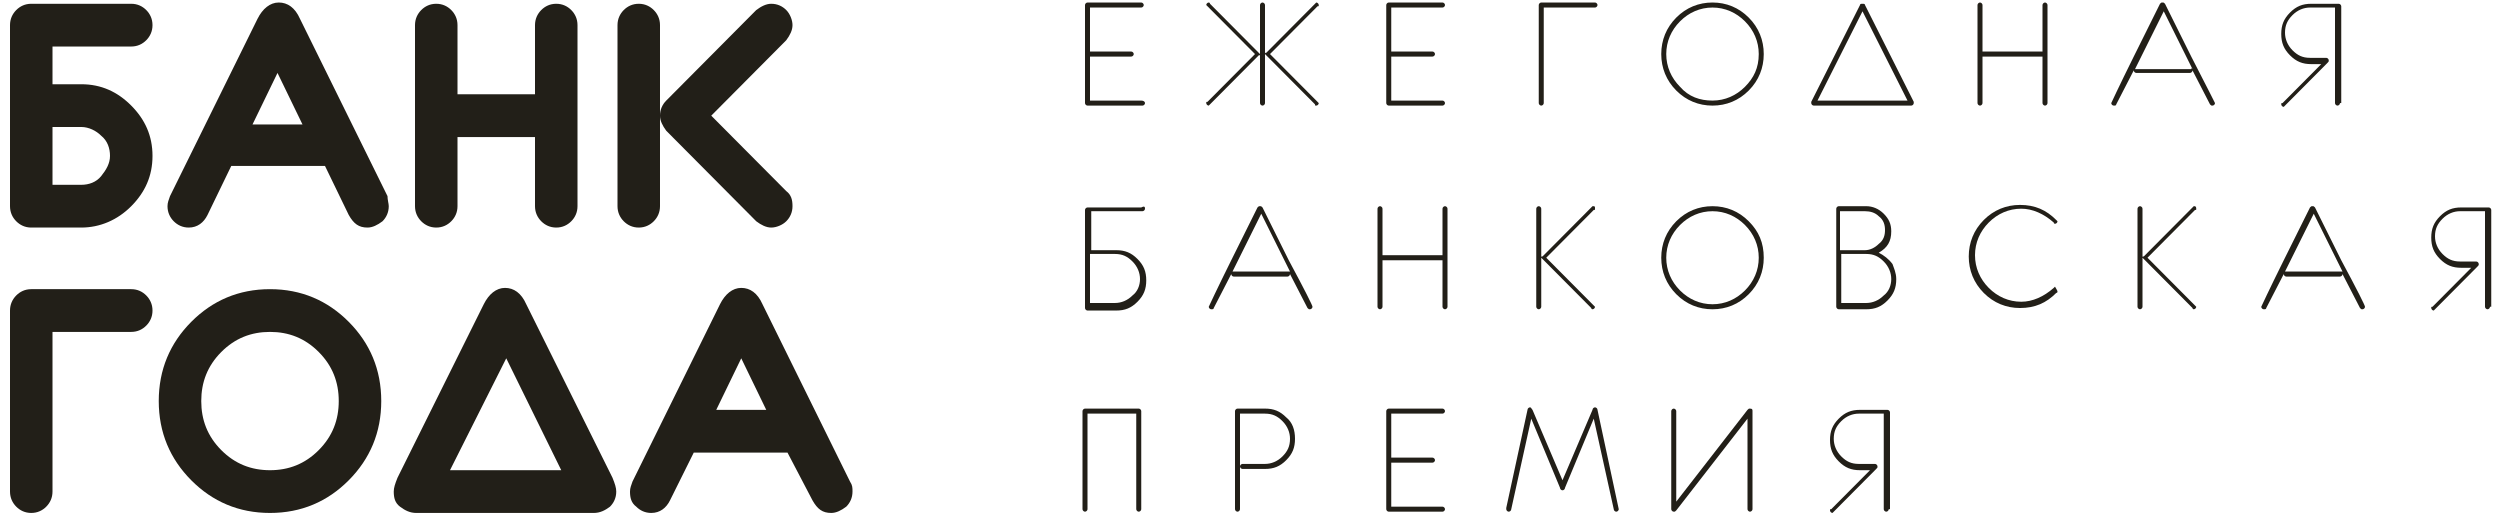 <svg width="194" height="40" viewBox="0 0 194 40" fill="none" xmlns="http://www.w3.org/2000/svg">
<path d="M11.834 12.098C11.834 13.659 11.252 14.927 10.185 16C9.118 17.073 7.76 17.659 6.305 17.659H2.425C1.94 17.659 1.552 17.463 1.261 17.171C0.97 16.878 0.776 16.488 0.776 16V1.951C0.776 1.463 0.97 1.073 1.261 0.78C1.552 0.488 1.94 0.293 2.425 0.293H10.185C10.67 0.293 11.058 0.488 11.349 0.78C11.64 1.073 11.834 1.463 11.834 1.951C11.834 2.439 11.64 2.829 11.349 3.122C11.058 3.415 10.67 3.61 10.185 3.61H4.074V6.537H6.305C7.857 6.537 9.118 7.122 10.185 8.195C11.252 9.268 11.834 10.537 11.834 12.098ZM8.536 12.098C8.536 11.512 8.342 10.927 7.857 10.537C7.469 10.146 6.887 9.854 6.305 9.854H4.074V14.341H6.305C6.887 14.341 7.469 14.146 7.857 13.659C8.245 13.171 8.536 12.683 8.536 12.098Z" fill="#221F18"/>
<path d="M30.167 16C30.167 16.488 29.973 16.878 29.682 17.171C29.294 17.463 28.906 17.659 28.518 17.659C27.839 17.659 27.451 17.366 27.063 16.683L25.22 12.878H17.945L16.102 16.683C15.811 17.268 15.326 17.659 14.647 17.659C14.162 17.659 13.774 17.463 13.483 17.171C13.192 16.878 12.998 16.488 12.998 16C12.998 15.707 13.095 15.512 13.192 15.22L19.982 1.463C20.37 0.683 20.952 0.195 21.631 0.195C22.31 0.195 22.892 0.585 23.28 1.463L30.07 15.22C30.07 15.512 30.167 15.805 30.167 16ZM23.474 9.659L21.534 5.659L19.594 9.659H23.474Z" fill="#221F18"/>
<path d="M44.814 16C44.814 16.488 44.62 16.878 44.329 17.171C44.038 17.463 43.65 17.659 43.165 17.659C42.68 17.659 42.292 17.463 42.001 17.171C41.71 16.878 41.516 16.488 41.516 16V10.634H35.502V16C35.502 16.488 35.308 16.878 35.017 17.171C34.726 17.463 34.338 17.659 33.853 17.659C33.368 17.659 32.98 17.463 32.689 17.171C32.398 16.878 32.204 16.488 32.204 16V1.951C32.204 1.463 32.398 1.073 32.689 0.78C32.98 0.488 33.368 0.293 33.853 0.293C34.338 0.293 34.726 0.488 35.017 0.78C35.308 1.073 35.502 1.463 35.502 1.951V7.317H41.516V1.951C41.516 1.463 41.71 1.073 42.001 0.78C42.292 0.488 42.68 0.293 43.165 0.293C43.65 0.293 44.038 0.488 44.329 0.78C44.62 1.073 44.814 1.463 44.814 1.951V16Z" fill="#221F18"/>
<path d="M51.216 16C51.216 16.488 51.022 16.878 50.731 17.171C50.44 17.463 50.052 17.659 49.567 17.659C49.082 17.659 48.694 17.463 48.403 17.171C48.112 16.878 47.918 16.488 47.918 16V1.951C47.918 1.463 48.112 1.073 48.403 0.78C48.694 0.488 49.082 0.293 49.567 0.293C50.052 0.293 50.44 0.488 50.731 0.78C51.022 1.073 51.216 1.463 51.216 1.951V16ZM61.498 16C61.498 16.488 61.304 16.878 61.013 17.171C60.722 17.463 60.237 17.659 59.849 17.659C59.461 17.659 59.073 17.463 58.685 17.171L51.701 10.146C51.41 9.756 51.216 9.366 51.216 8.976C51.216 8.488 51.41 8.098 51.701 7.805L58.685 0.78C59.073 0.488 59.461 0.293 59.849 0.293C60.334 0.293 60.722 0.488 61.013 0.78C61.304 1.073 61.498 1.561 61.498 1.951C61.498 2.341 61.304 2.732 61.013 3.122L55.193 8.976L61.013 14.829C61.401 15.122 61.498 15.512 61.498 16Z" fill="#221F18"/>
<path d="M11.834 24.098C11.834 24.585 11.64 24.976 11.349 25.268C11.058 25.561 10.67 25.756 10.185 25.756H4.074V38.146C4.074 38.634 3.88 39.024 3.589 39.317C3.298 39.61 2.91 39.805 2.425 39.805C1.94 39.805 1.552 39.61 1.261 39.317C0.97 39.024 0.776 38.634 0.776 38.146V24.098C0.776 23.61 0.97 23.22 1.261 22.927C1.552 22.634 1.94 22.439 2.425 22.439H10.185C10.67 22.439 11.058 22.634 11.349 22.927C11.64 23.22 11.834 23.61 11.834 24.098Z" fill="#221F18"/>
<path d="M29.585 31.122C29.585 33.561 28.712 35.61 27.063 37.268C25.414 38.927 23.377 39.805 20.952 39.805C18.527 39.805 16.49 38.927 14.841 37.268C13.192 35.61 12.319 33.561 12.319 31.122C12.319 28.683 13.192 26.634 14.841 24.976C16.49 23.317 18.527 22.439 20.952 22.439C23.377 22.439 25.414 23.317 27.063 24.976C28.712 26.634 29.585 28.683 29.585 31.122ZM26.287 31.122C26.287 29.659 25.802 28.39 24.735 27.317C23.668 26.244 22.407 25.756 20.952 25.756C19.497 25.756 18.236 26.244 17.169 27.317C16.102 28.39 15.617 29.659 15.617 31.122C15.617 32.585 16.102 33.854 17.169 34.927C18.236 36 19.497 36.488 20.952 36.488C22.407 36.488 23.668 36 24.735 34.927C25.802 33.854 26.287 32.585 26.287 31.122Z" fill="#221F18"/>
<path d="M47.821 38.146C47.821 38.634 47.627 39.024 47.336 39.317C46.948 39.61 46.56 39.805 46.075 39.805H32.301C31.816 39.805 31.428 39.61 31.04 39.317C30.652 39.024 30.555 38.634 30.555 38.146C30.555 37.854 30.652 37.561 30.846 37.073L37.539 23.61C37.927 22.829 38.509 22.341 39.188 22.341C39.867 22.341 40.449 22.732 40.837 23.61L47.53 37.073C47.724 37.561 47.821 37.854 47.821 38.146ZM43.553 36.488L39.285 27.805L34.92 36.488H43.553Z" fill="#221F18"/>
<path d="M66.154 38.146C66.154 38.634 65.96 39.024 65.669 39.317C65.281 39.61 64.893 39.805 64.505 39.805C63.826 39.805 63.438 39.512 63.05 38.829L61.11 35.122H53.835L51.992 38.829C51.701 39.415 51.216 39.805 50.537 39.805C50.052 39.805 49.664 39.61 49.373 39.317C48.985 39.024 48.888 38.634 48.888 38.146C48.888 37.854 48.985 37.658 49.082 37.366L55.872 23.61C56.26 22.829 56.842 22.341 57.521 22.341C58.2 22.341 58.782 22.732 59.17 23.61L65.96 37.366C66.154 37.658 66.154 37.854 66.154 38.146ZM59.461 31.805L57.521 27.805L55.581 31.805H59.461Z" fill="#221F18"/>
<path d="M88.852 8C88.852 8.098 88.755 8.195 88.658 8.195H84.39C84.293 8.195 84.196 8.098 84.196 8V0.39C84.196 0.293 84.293 0.195 84.39 0.195H88.561C88.658 0.195 88.755 0.293 88.755 0.39C88.755 0.488 88.658 0.585 88.561 0.585H84.584V4H87.785C87.882 4 87.979 4.098 87.979 4.195C87.979 4.293 87.882 4.39 87.785 4.39H84.584V7.805H88.561C88.755 7.805 88.852 7.902 88.852 8Z" fill="#221F18"/>
<path d="M88.852 16.195C88.852 16.293 88.755 16.39 88.658 16.39H84.681V19.415H86.621C87.3 19.415 87.785 19.61 88.27 20.098C88.755 20.585 88.949 21.073 88.949 21.756C88.949 22.439 88.755 22.927 88.27 23.415C87.785 23.902 87.3 24.098 86.621 24.098H84.39C84.293 24.098 84.196 24 84.196 23.902V16.293C84.196 16.195 84.293 16.098 84.39 16.098H88.561C88.755 16 88.852 16 88.852 16.195ZM88.464 21.659C88.464 21.171 88.27 20.683 87.882 20.293C87.494 19.902 87.106 19.707 86.524 19.707H84.584V23.512H86.524C87.009 23.512 87.494 23.317 87.882 22.927C88.27 22.634 88.464 22.146 88.464 21.659Z" fill="#221F18"/>
<path d="M88.561 39.512C88.561 39.61 88.464 39.707 88.367 39.707C88.27 39.707 88.173 39.61 88.173 39.512V32.098H84.39V39.512C84.39 39.61 84.293 39.707 84.196 39.707C84.099 39.707 84.002 39.61 84.002 39.512V31.902C84.002 31.805 84.099 31.707 84.196 31.707H88.367C88.464 31.707 88.561 31.805 88.561 31.902V39.512Z" fill="#221F18"/>
<path d="M102.335 0.39C102.335 0.488 102.335 0.488 102.238 0.488L98.552 4.195L102.238 7.902L102.335 8C102.335 8.098 102.238 8.195 102.141 8.195C102.044 8.195 102.044 8.195 102.044 8.098L98.261 4.293L98.164 4.195V8C98.164 8.098 98.067 8.195 97.97 8.195C97.873 8.195 97.776 8.098 97.776 8V4.195C97.776 4.293 97.776 4.293 97.679 4.293L93.896 8.098L93.799 8.195C93.702 8.195 93.605 8.098 93.605 8C93.605 7.902 93.605 7.902 93.702 7.902L97.388 4.195L93.702 0.488L93.605 0.39C93.605 0.293 93.702 0.195 93.799 0.195C93.799 0.195 93.896 0.195 93.896 0.293L97.679 4.098L97.776 4.195V0.39C97.776 0.293 97.873 0.195 97.97 0.195C98.067 0.195 98.164 0.293 98.164 0.39V4.195C98.164 4.098 98.164 4.098 98.261 4.098L102.044 0.293L102.141 0.195C102.238 0.195 102.335 0.293 102.335 0.39Z" fill="#221F18"/>
<path d="M101.85 23.805C101.85 23.902 101.753 24 101.656 24C101.559 24 101.559 24 101.462 23.902L100.104 21.268C100.104 21.366 100.007 21.463 99.91 21.463H95.739C95.642 21.463 95.545 21.366 95.545 21.268L94.187 23.902C94.187 24 94.09 24 93.993 24C93.896 24 93.799 23.902 93.799 23.805C93.799 23.805 94.381 22.537 95.545 20.195C96.709 17.854 97.388 16.488 97.582 16.098C97.679 16 97.679 16 97.776 16C97.873 16 97.873 16 97.97 16.098C98.164 16.488 98.843 17.854 100.007 20.195C101.268 22.537 101.85 23.707 101.85 23.805ZM100.104 21.073L97.873 16.585L95.642 21.073H95.739H100.007C100.104 21.073 100.104 21.073 100.104 21.073Z" fill="#221F18"/>
<path d="M100.492 34.049C100.492 34.732 100.298 35.219 99.813 35.707C99.328 36.195 98.843 36.39 98.164 36.39H96.418C96.321 36.39 96.224 36.293 96.224 36.195C96.224 36.098 96.321 36 96.418 36H98.164C98.649 36 99.134 35.805 99.522 35.415C99.91 35.024 100.104 34.634 100.104 34.049C100.104 33.561 99.91 33.073 99.522 32.683C99.134 32.293 98.746 32.098 98.164 32.098H96.224V39.512C96.224 39.61 96.127 39.707 96.03 39.707C95.933 39.707 95.836 39.61 95.836 39.512V31.902C95.836 31.805 95.933 31.707 96.03 31.707H98.164C98.843 31.707 99.328 31.902 99.813 32.39C100.298 32.781 100.492 33.366 100.492 34.049Z" fill="#221F18"/>
<path d="M112.132 8C112.132 8.098 112.035 8.195 111.938 8.195H107.767C107.67 8.195 107.573 8.098 107.573 8V0.39C107.573 0.293 107.67 0.195 107.767 0.195H111.938C112.035 0.195 112.132 0.293 112.132 0.39C112.132 0.488 112.035 0.585 111.938 0.585H107.961V4H111.162C111.259 4 111.356 4.098 111.356 4.195C111.356 4.293 111.259 4.39 111.162 4.39H107.961V7.805H111.938C112.035 7.805 112.132 7.902 112.132 8Z" fill="#221F18"/>
<path d="M112.326 23.805C112.326 23.902 112.229 24 112.132 24C112.035 24 111.938 23.902 111.938 23.805V20.195H107.282V23.805C107.282 23.902 107.185 24 107.088 24C106.991 24 106.894 23.902 106.894 23.805V16.195C106.894 16.098 106.991 16 107.088 16C107.185 16 107.282 16.098 107.282 16.195V19.805H111.938V16.195C111.938 16.098 112.035 16 112.132 16C112.229 16 112.326 16.098 112.326 16.195V23.805Z" fill="#221F18"/>
<path d="M112.132 39.512C112.132 39.61 112.035 39.707 111.938 39.707H107.767C107.67 39.707 107.573 39.61 107.573 39.512V31.902C107.573 31.805 107.67 31.707 107.767 31.707H111.938C112.035 31.707 112.132 31.805 112.132 31.902C112.132 32 112.035 32.098 111.938 32.098H107.961V35.512H111.162C111.259 35.512 111.356 35.61 111.356 35.707C111.356 35.805 111.259 35.902 111.162 35.902H107.961V39.317H111.938C112.035 39.317 112.132 39.415 112.132 39.512Z" fill="#221F18"/>
<path d="M123.966 0.39C123.966 0.488 123.869 0.585 123.772 0.585H119.795V8C119.795 8.098 119.698 8.195 119.601 8.195C119.504 8.195 119.407 8.098 119.407 8V0.39C119.407 0.293 119.504 0.195 119.601 0.195H123.772C123.869 0.195 123.966 0.293 123.966 0.39Z" fill="#221F18"/>
<path d="M123.772 16.195C123.772 16.293 123.772 16.293 123.675 16.293L119.989 20L123.675 23.707L123.772 23.805C123.772 23.902 123.675 24 123.578 24C123.578 24 123.481 24 123.481 23.902L119.698 20.098L119.601 20V23.805C119.601 23.902 119.504 24 119.407 24C119.31 24 119.213 23.902 119.213 23.805V16.195C119.213 16.098 119.31 16 119.407 16C119.504 16 119.601 16.098 119.601 16.195V20C119.601 19.902 119.601 19.902 119.698 19.902L123.481 16.098L123.578 16C123.772 16 123.772 16 123.772 16.195Z" fill="#221F18"/>
<path d="M125.615 39.512C125.615 39.61 125.518 39.707 125.421 39.707C125.324 39.707 125.227 39.61 125.227 39.512L123.675 32.488L121.444 37.854C121.444 37.951 121.347 38.049 121.25 38.049C121.153 38.049 121.056 37.951 121.056 37.854L118.825 32.488L117.273 39.512C117.273 39.61 117.176 39.707 117.079 39.707C116.982 39.707 116.885 39.61 116.885 39.512C116.885 39.512 116.885 39.512 116.885 39.415L118.534 31.805C118.534 31.707 118.631 31.61 118.728 31.61C118.825 31.61 118.825 31.707 118.922 31.805L121.25 37.268L123.578 31.805C123.578 31.707 123.675 31.61 123.772 31.61C123.869 31.61 123.966 31.707 123.966 31.805L125.615 39.512Z" fill="#221F18"/>
<path d="M136.867 4.195C136.867 5.268 136.479 6.244 135.703 7.024C134.927 7.805 133.957 8.195 132.89 8.195C131.823 8.195 130.853 7.805 130.077 7.024C129.301 6.244 128.913 5.268 128.913 4.195C128.913 3.122 129.301 2.146 130.077 1.366C130.853 0.585 131.823 0.195 132.89 0.195C133.957 0.195 134.927 0.585 135.703 1.366C136.479 2.146 136.867 3.122 136.867 4.195ZM136.479 4.195C136.479 3.22 136.091 2.341 135.412 1.659C134.733 0.976 133.86 0.585 132.89 0.585C131.92 0.585 131.047 0.976 130.368 1.659C129.689 2.341 129.301 3.22 129.301 4.195C129.301 5.171 129.689 6.049 130.368 6.732C131.047 7.512 131.92 7.805 132.89 7.805C133.86 7.805 134.733 7.415 135.412 6.732C136.091 6.049 136.479 5.268 136.479 4.195Z" fill="#221F18"/>
<path d="M136.867 20C136.867 21.073 136.479 22.049 135.703 22.829C134.927 23.61 133.957 24 132.89 24C131.823 24 130.853 23.61 130.077 22.829C129.301 22.049 128.913 21.073 128.913 20C128.913 18.927 129.301 17.951 130.077 17.171C130.853 16.39 131.823 16 132.89 16C133.957 16 134.927 16.39 135.703 17.171C136.479 17.951 136.867 18.829 136.867 20ZM136.479 20C136.479 19.024 136.091 18.146 135.412 17.463C134.733 16.78 133.86 16.39 132.89 16.39C131.92 16.39 131.047 16.78 130.368 17.463C129.689 18.146 129.301 19.024 129.301 20C129.301 20.976 129.689 21.854 130.368 22.537C131.047 23.22 131.92 23.61 132.89 23.61C133.86 23.61 134.733 23.22 135.412 22.537C136.091 21.854 136.479 20.976 136.479 20Z" fill="#221F18"/>
<path d="M135.994 31.902V39.512C135.994 39.61 135.897 39.707 135.8 39.707C135.703 39.707 135.606 39.61 135.606 39.512V32.488L130.077 39.61C129.98 39.707 129.98 39.707 129.883 39.707C129.786 39.707 129.689 39.61 129.689 39.512V31.902C129.689 31.805 129.786 31.707 129.883 31.707C129.98 31.707 130.077 31.805 130.077 31.902V38.927L135.606 31.805C135.703 31.707 135.703 31.707 135.8 31.707C135.994 31.707 135.994 31.805 135.994 31.902Z" fill="#221F18"/>
<path d="M148.507 8C148.507 8.098 148.41 8.195 148.313 8.195H140.747C140.65 8.195 140.553 8.098 140.553 8V7.902L144.336 0.39C144.336 0.293 144.433 0.293 144.53 0.293C144.627 0.293 144.724 0.293 144.724 0.39L148.507 7.902C148.507 8 148.507 8 148.507 8ZM148.022 7.805L144.53 0.878L141.038 7.805H148.022Z" fill="#221F18"/>
<path d="M147.149 21.659C147.149 22.341 146.955 22.829 146.47 23.317C145.985 23.805 145.5 24 144.821 24H142.687C142.59 24 142.493 23.902 142.493 23.805V16.195C142.493 16.098 142.59 16 142.687 16H144.821C145.306 16 145.791 16.195 146.179 16.585C146.567 16.976 146.761 17.366 146.761 17.951C146.761 18.732 146.47 19.22 145.791 19.61C146.179 19.805 146.567 20.098 146.858 20.488C146.955 20.78 147.149 21.171 147.149 21.659ZM146.276 17.854C146.276 17.463 146.179 17.073 145.791 16.78C145.5 16.488 145.112 16.39 144.724 16.39H142.784V19.415H144.724C145.112 19.415 145.5 19.22 145.791 18.927C146.179 18.634 146.276 18.244 146.276 17.854ZM146.761 21.659C146.761 21.171 146.567 20.683 146.179 20.293C145.791 19.902 145.403 19.707 144.821 19.707H142.881V23.512H144.821C145.306 23.512 145.791 23.317 146.179 22.927C146.567 22.634 146.761 22.146 146.761 21.659Z" fill="#221F18"/>
<path d="M146.567 39.512C146.567 39.61 146.47 39.707 146.373 39.707C146.276 39.707 146.179 39.61 146.179 39.512V32.098H144.239C143.754 32.098 143.269 32.293 142.881 32.683C142.493 33.073 142.299 33.463 142.299 34.049C142.299 34.537 142.493 35.024 142.881 35.415C143.269 35.805 143.657 36 144.239 36H145.5C145.597 36 145.694 36.098 145.694 36.195C145.694 36.293 145.694 36.293 145.597 36.39L142.299 39.707L142.202 39.805C142.105 39.805 142.008 39.707 142.008 39.61C142.008 39.512 142.008 39.512 142.105 39.512L145.112 36.488H144.336C143.657 36.488 143.172 36.293 142.687 35.805C142.202 35.317 142.008 34.829 142.008 34.146C142.008 33.463 142.202 32.976 142.687 32.488C143.172 32 143.657 31.805 144.336 31.805H146.47C146.567 31.805 146.664 31.902 146.664 32V39.512H146.567Z" fill="#221F18"/>
<path d="M158.886 8C158.886 8.098 158.789 8.195 158.692 8.195C158.595 8.195 158.498 8.098 158.498 8V4.39H153.842V8C153.842 8.098 153.745 8.195 153.648 8.195C153.551 8.195 153.454 8.098 153.454 8V0.39C153.454 0.293 153.551 0.195 153.648 0.195C153.745 0.195 153.842 0.293 153.842 0.39V4H158.498V0.39C158.498 0.293 158.595 0.195 158.692 0.195C158.789 0.195 158.886 0.293 158.886 0.39V8Z" fill="#221F18"/>
<path d="M159.662 22.634C159.662 22.634 159.662 22.732 159.565 22.732C158.789 23.512 157.916 23.902 156.752 23.902C155.685 23.902 154.715 23.512 153.939 22.732C153.163 21.951 152.775 20.976 152.775 19.902C152.775 18.829 153.163 17.854 153.939 17.073C154.715 16.293 155.685 15.902 156.752 15.902C157.916 15.902 158.789 16.293 159.565 17.073L159.662 17.171C159.662 17.268 159.565 17.366 159.468 17.366C159.468 17.366 159.371 17.366 159.371 17.268C158.595 16.585 157.722 16.195 156.849 16.195C155.879 16.195 155.006 16.585 154.327 17.268C153.648 17.951 153.26 18.829 153.26 19.805C153.26 20.78 153.648 21.659 154.327 22.341C155.006 23.024 155.879 23.415 156.849 23.415C157.722 23.415 158.595 23.024 159.371 22.341L159.468 22.244C159.565 22.439 159.662 22.537 159.662 22.634Z" fill="#221F18"/>
<path d="M171.884 8C171.884 8.098 171.787 8.195 171.69 8.195C171.593 8.195 171.593 8.195 171.496 8.098L170.138 5.463C170.138 5.561 170.041 5.659 169.944 5.659H165.773C165.676 5.659 165.579 5.561 165.579 5.463L164.221 8.098C164.221 8.195 164.124 8.195 164.027 8.195C163.93 8.195 163.833 8.098 163.833 8C163.833 8 164.415 6.732 165.579 4.39C166.743 2.049 167.422 0.683 167.616 0.293C167.713 0.195 167.713 0.195 167.81 0.195C167.907 0.195 167.907 0.195 168.004 0.293C168.198 0.683 168.877 2.049 170.041 4.39C171.302 6.829 171.884 8 171.884 8ZM170.138 5.366L167.907 0.878L165.676 5.366H165.773H170.041C170.041 5.268 170.041 5.268 170.138 5.366Z" fill="#221F18"/>
<path d="M170.429 16.195C170.429 16.293 170.429 16.293 170.332 16.293L166.646 20L170.332 23.707L170.429 23.805C170.429 23.902 170.332 24 170.235 24C170.235 24 170.138 24 170.138 23.902L166.355 20.098L166.258 20V23.805C166.258 23.902 166.161 24 166.064 24C165.967 24 165.87 23.902 165.87 23.805V16.195C165.87 16.098 165.967 16 166.064 16C166.161 16 166.258 16.098 166.258 16.195V20C166.258 19.902 166.258 19.902 166.355 19.902L170.138 16.098L170.235 16C170.332 16 170.429 16 170.429 16.195Z" fill="#221F18"/>
<path d="M181.584 8C181.584 8.098 181.487 8.195 181.39 8.195C181.293 8.195 181.196 8.098 181.196 8V0.585H179.256C178.771 0.585 178.286 0.78 177.898 1.171C177.51 1.561 177.316 1.951 177.316 2.537C177.316 3.024 177.51 3.512 177.898 3.902C178.286 4.293 178.674 4.488 179.256 4.488H180.517C180.614 4.488 180.711 4.585 180.711 4.683C180.711 4.78 180.711 4.78 180.614 4.878L177.316 8.195L177.219 8.293C177.122 8.293 177.025 8.195 177.025 8.098C177.025 8 177.025 8 177.122 8L180.129 4.976H179.353C178.674 4.976 178.189 4.78 177.704 4.293C177.219 3.805 177.025 3.317 177.025 2.634C177.025 1.951 177.219 1.463 177.704 0.976C178.189 0.488 178.674 0.293 179.353 0.293H181.487C181.584 0.293 181.681 0.39 181.681 0.488V8H181.584Z" fill="#221F18"/>
<path d="M183.524 23.805C183.524 23.902 183.427 24 183.33 24C183.233 24 183.233 24 183.136 23.902L181.778 21.268C181.778 21.366 181.681 21.463 181.584 21.463H177.413C177.316 21.463 177.219 21.366 177.219 21.268L175.861 23.902C175.861 24 175.764 24 175.667 24C175.57 24 175.473 23.902 175.473 23.805C175.473 23.805 176.055 22.537 177.219 20.195C178.383 17.854 179.062 16.488 179.256 16.098C179.353 16 179.353 16 179.45 16C179.547 16 179.547 16 179.644 16.098C179.838 16.488 180.517 17.854 181.681 20.195C182.942 22.537 183.524 23.707 183.524 23.805ZM181.778 21.073L179.547 16.585L177.316 21.073H177.413H181.681C181.681 21.073 181.681 21.073 181.778 21.073Z" fill="#221F18"/>
<path d="M193.224 23.805C193.224 23.902 193.127 24 193.03 24C192.933 24 192.836 23.902 192.836 23.805V16.39H190.896C190.411 16.39 189.926 16.585 189.538 16.976C189.15 17.366 188.956 17.756 188.956 18.341C188.956 18.829 189.15 19.317 189.538 19.707C189.926 20.098 190.314 20.293 190.896 20.293H192.157C192.254 20.293 192.351 20.39 192.351 20.488C192.351 20.585 192.351 20.585 192.254 20.683L188.956 24L188.859 24.098C188.762 24.098 188.665 24 188.665 23.902C188.665 23.805 188.665 23.805 188.762 23.805L191.769 20.78H190.993C190.314 20.78 189.829 20.585 189.344 20.098C188.859 19.61 188.665 19.122 188.665 18.439C188.665 17.756 188.859 17.268 189.344 16.78C189.829 16.293 190.314 16.098 190.993 16.098H193.127C193.224 16.098 193.321 16.195 193.321 16.293V23.805H193.224Z" fill="#221F18"/>
</svg>
